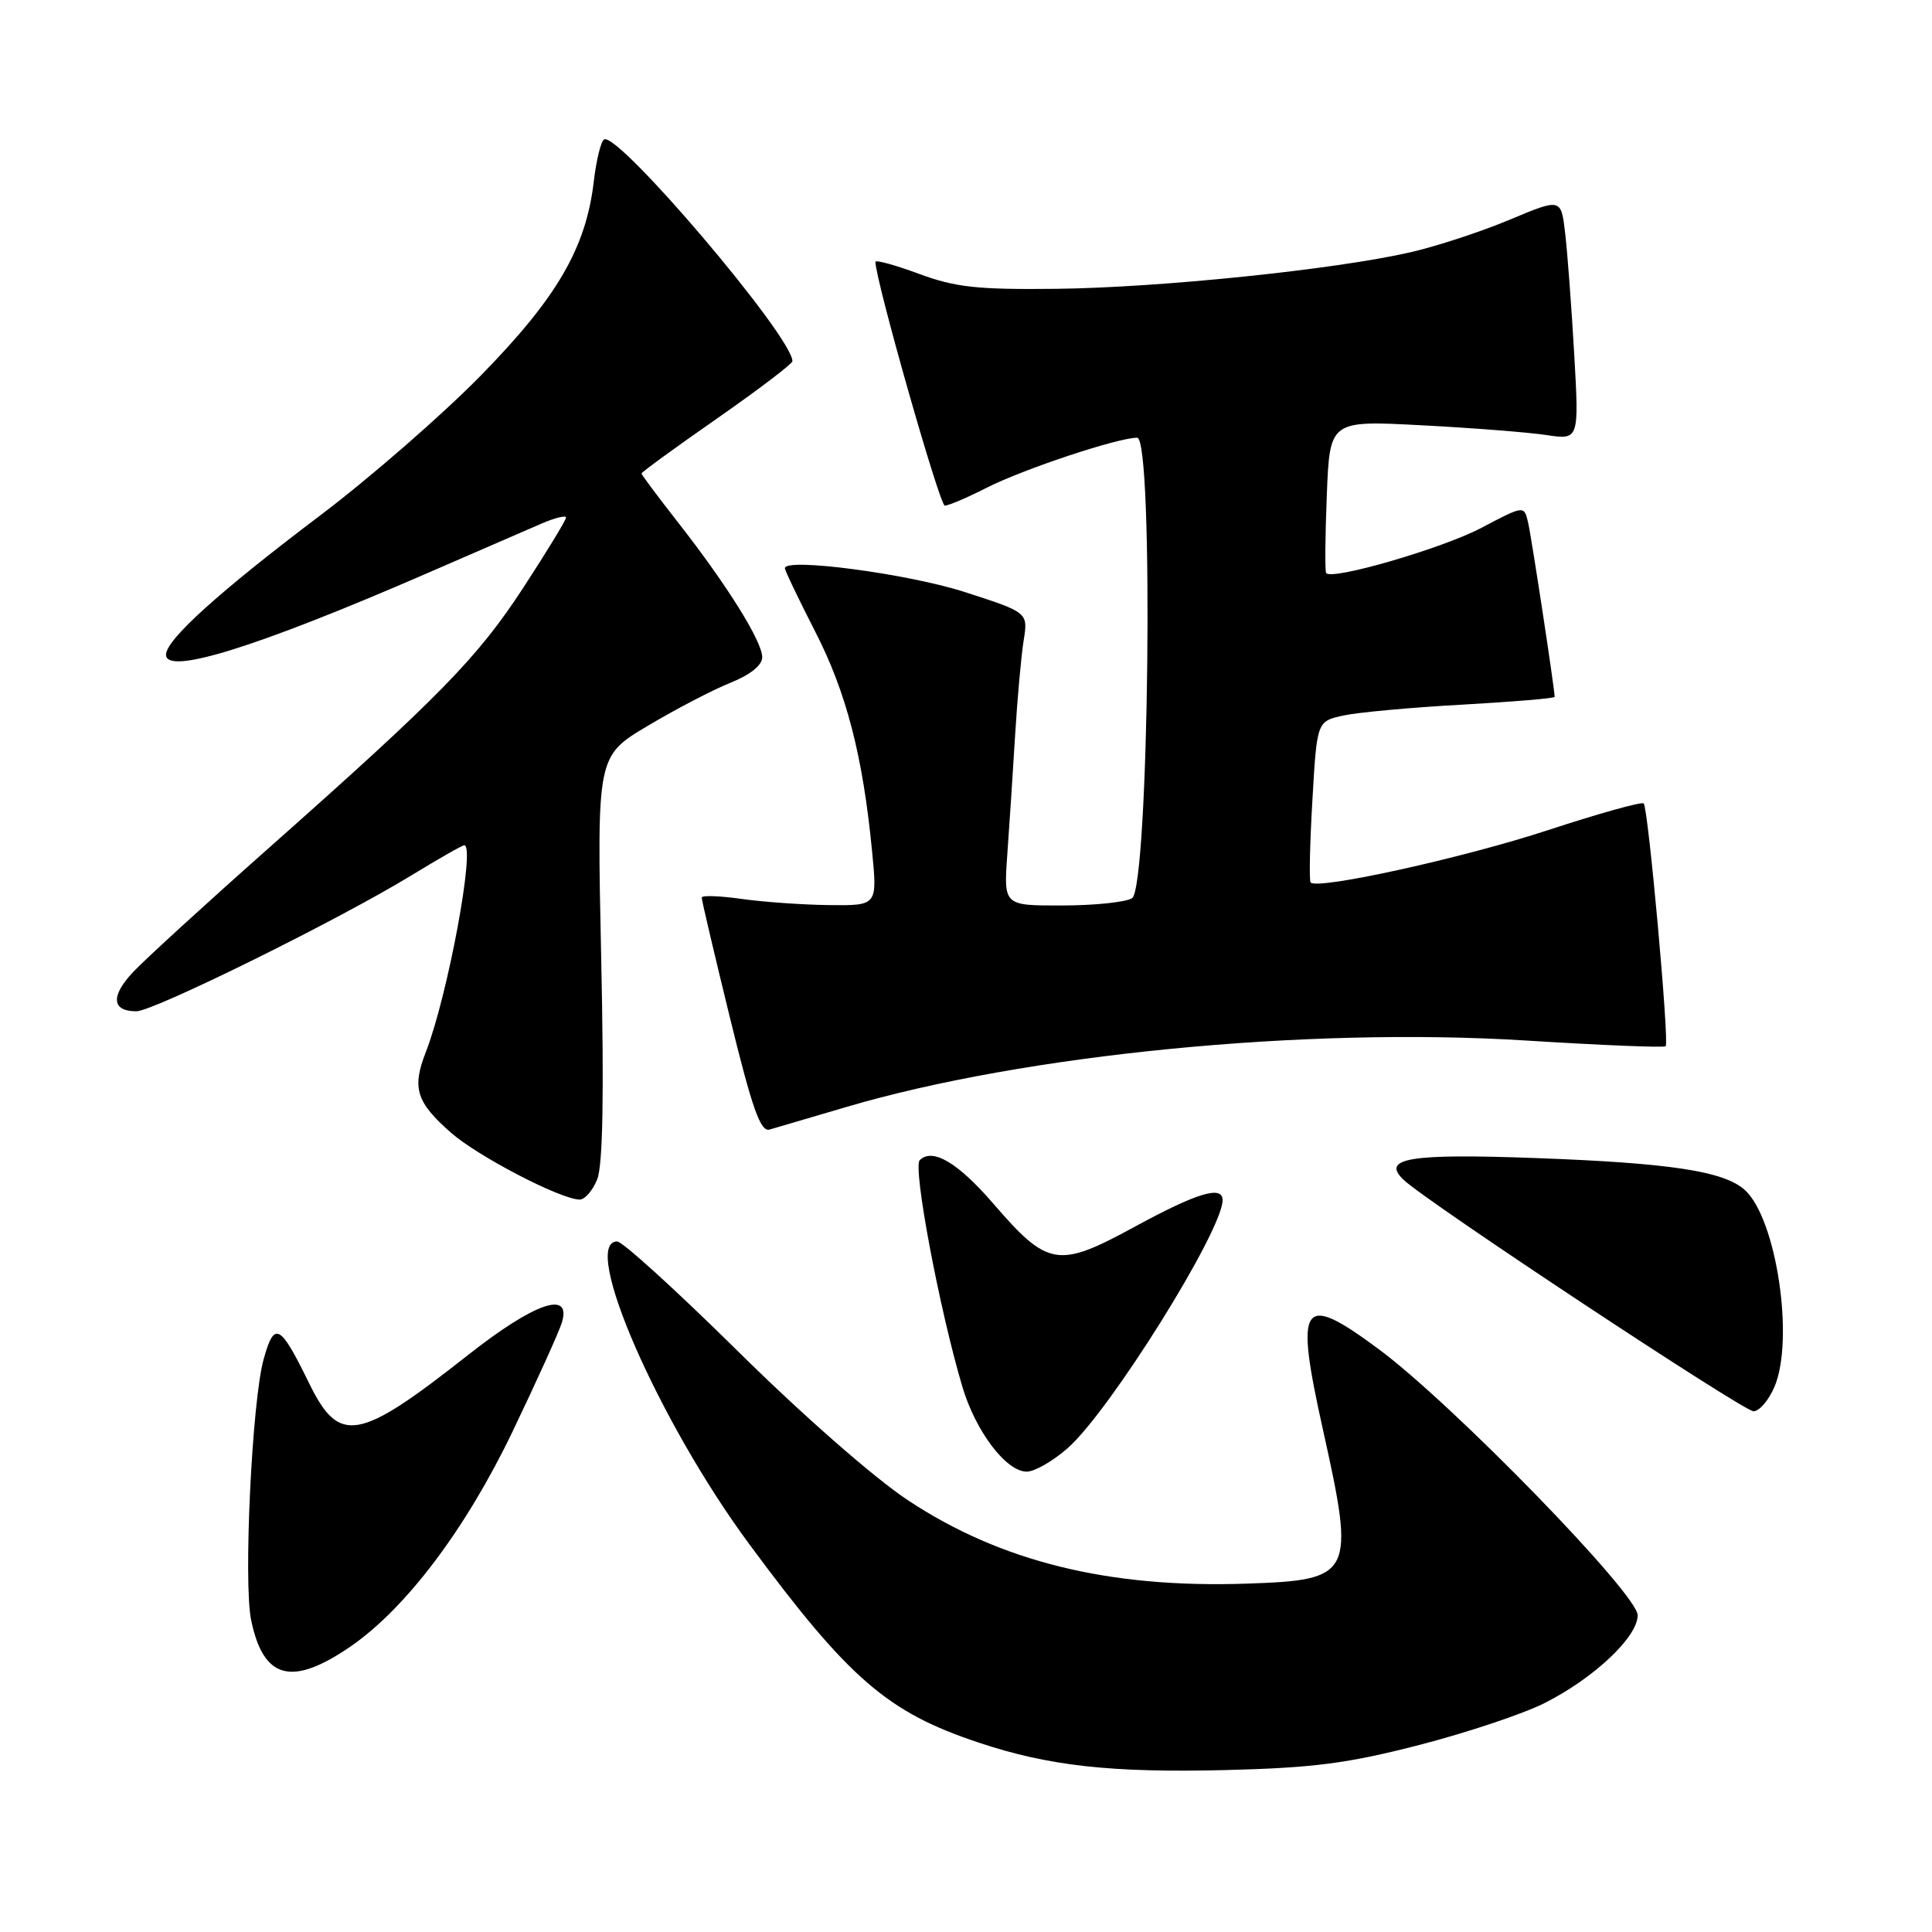 <?xml version="1.0" encoding="UTF-8" standalone="no"?>
<!DOCTYPE svg PUBLIC "-//W3C//DTD SVG 1.1//EN" "http://www.w3.org/Graphics/SVG/1.1/DTD/svg11.dtd" >
<svg xmlns="http://www.w3.org/2000/svg" xmlns:xlink="http://www.w3.org/1999/xlink" version="1.1" viewBox="0 0 256 256">
 <g >
 <path fill="currentColor"
d=" M 188.05 231.22 C 194.40 229.58 201.88 227.08 204.68 225.66 C 211.24 222.34 217.00 216.90 217.00 214.03 C 217.00 211.23 192.54 186.09 182.74 178.81 C 172.42 171.15 171.52 172.45 175.31 189.50 C 179.59 208.75 179.28 209.36 165.17 209.84 C 146.92 210.46 132.59 206.93 120.29 198.78 C 115.78 195.79 106.30 187.47 97.78 179.05 C 89.68 171.05 82.48 164.50 81.78 164.50 C 76.85 164.50 87.26 188.36 99.30 204.63 C 112.46 222.44 117.58 226.87 129.61 230.88 C 138.94 234.00 147.17 234.92 162.50 234.54 C 174.02 234.25 178.55 233.67 188.05 231.22 Z  M 46.42 218.19 C 53.78 213.13 61.70 202.64 67.92 189.68 C 71.13 182.98 74.07 176.49 74.45 175.25 C 75.78 170.90 70.82 172.61 62.00 179.56 C 47.44 191.03 44.95 191.46 40.93 183.23 C 37.10 175.39 36.35 175.00 34.93 180.12 C 33.39 185.63 32.24 209.75 33.28 214.69 C 34.91 222.52 38.65 223.51 46.42 218.19 Z  M 141.48 191.88 C 147.06 186.98 162.00 163.06 162.00 159.03 C 162.00 157.02 158.60 158.06 150.28 162.59 C 140.20 168.08 138.85 167.86 131.63 159.50 C 126.93 154.05 123.55 152.05 121.87 153.73 C 120.93 154.67 124.47 173.48 127.52 183.76 C 129.28 189.67 133.32 195.00 136.05 195.00 C 137.09 195.00 139.53 193.60 141.48 191.88 Z  M 235.13 183.75 C 237.79 177.45 235.38 161.46 231.20 157.68 C 228.45 155.19 221.31 154.10 203.50 153.45 C 186.73 152.83 182.95 153.46 186.00 156.35 C 189.12 159.30 231.01 187.00 232.35 187.00 C 233.12 187.00 234.37 185.54 235.13 183.75 Z  M 79.14 156.25 C 79.88 154.37 80.05 145.02 79.66 126.84 C 79.09 100.18 79.09 100.18 85.86 96.16 C 89.58 93.94 94.51 91.38 96.81 90.46 C 99.42 89.41 101.00 88.14 101.00 87.09 C 101.00 84.99 96.33 77.51 89.88 69.27 C 87.20 65.85 85.00 62.90 85.00 62.74 C 85.00 62.57 89.50 59.29 95.00 55.46 C 100.49 51.63 104.99 48.21 105.00 47.86 C 105.02 44.64 81.85 17.36 80.04 18.48 C 79.62 18.73 79.01 21.24 78.68 24.05 C 77.64 32.87 73.82 39.43 63.74 49.73 C 58.66 54.92 49.10 63.25 42.50 68.24 C 29.04 78.41 22.00 84.76 22.00 86.75 C 22.00 89.51 34.04 85.75 56.50 76.00 C 63.10 73.14 69.96 70.16 71.75 69.38 C 73.54 68.61 75.00 68.25 75.00 68.58 C 75.00 68.92 72.47 73.07 69.38 77.81 C 63.28 87.17 58.32 92.24 35.50 112.47 C 27.25 119.78 19.21 127.13 17.64 128.80 C 14.63 132.00 14.80 134.00 18.07 134.00 C 20.35 134.00 44.94 121.85 54.48 116.01 C 58.09 113.81 61.25 112.00 61.52 112.00 C 63.03 112.00 59.32 131.96 56.44 139.36 C 54.56 144.17 55.14 146.04 59.77 150.10 C 63.31 153.21 74.16 158.86 76.77 158.95 C 77.48 158.98 78.54 157.76 79.14 156.25 Z  M 112.12 146.69 C 135.76 139.71 173.04 136.06 202.12 137.87 C 212.13 138.50 220.50 138.84 220.71 138.63 C 221.21 138.12 218.40 107.07 217.80 106.46 C 217.54 106.20 211.83 107.80 205.11 110.00 C 193.91 113.68 174.53 117.95 173.66 116.93 C 173.46 116.69 173.56 111.79 173.90 106.04 C 174.50 95.58 174.50 95.58 178.00 94.81 C 179.93 94.39 187.01 93.74 193.75 93.37 C 200.49 92.99 206.00 92.53 206.00 92.34 C 206.00 91.32 202.93 71.17 202.48 69.23 C 201.95 66.96 201.95 66.96 196.30 69.94 C 191.12 72.67 176.44 76.94 175.72 75.93 C 175.55 75.69 175.59 71.05 175.81 65.60 C 176.20 55.71 176.20 55.71 188.35 56.35 C 195.03 56.70 202.47 57.28 204.87 57.64 C 209.24 58.30 209.24 58.30 208.59 46.90 C 208.23 40.63 207.69 33.42 207.39 30.88 C 206.85 26.26 206.85 26.26 200.05 29.11 C 196.31 30.68 190.38 32.63 186.88 33.43 C 176.88 35.72 153.71 38.11 140.00 38.27 C 129.48 38.39 126.59 38.07 121.75 36.28 C 118.59 35.11 116.00 34.40 116.00 34.70 C 116.00 37.10 124.51 67.00 125.19 67.00 C 125.67 67.00 128.19 65.93 130.78 64.61 C 135.69 62.13 148.12 58.00 150.68 58.00 C 152.91 58.00 152.24 117.61 150.00 119.02 C 149.18 119.54 145.01 119.98 140.74 119.98 C 132.99 120.00 132.99 120.00 133.47 113.25 C 133.74 109.54 134.20 102.47 134.50 97.54 C 134.80 92.61 135.31 86.91 135.64 84.87 C 136.23 81.16 136.23 81.16 127.87 78.46 C 120.37 76.03 104.00 73.86 104.00 75.29 C 104.00 75.59 105.80 79.36 108.01 83.67 C 112.15 91.74 114.33 100.16 115.55 112.75 C 116.26 120.00 116.26 120.00 109.88 119.93 C 106.37 119.89 101.14 119.52 98.25 119.11 C 95.36 118.70 92.99 118.62 92.98 118.93 C 92.97 119.24 94.65 126.39 96.71 134.81 C 99.69 146.97 100.77 150.02 101.98 149.67 C 102.82 149.43 107.38 148.08 112.12 146.69 Z "/>
</g>
</svg>